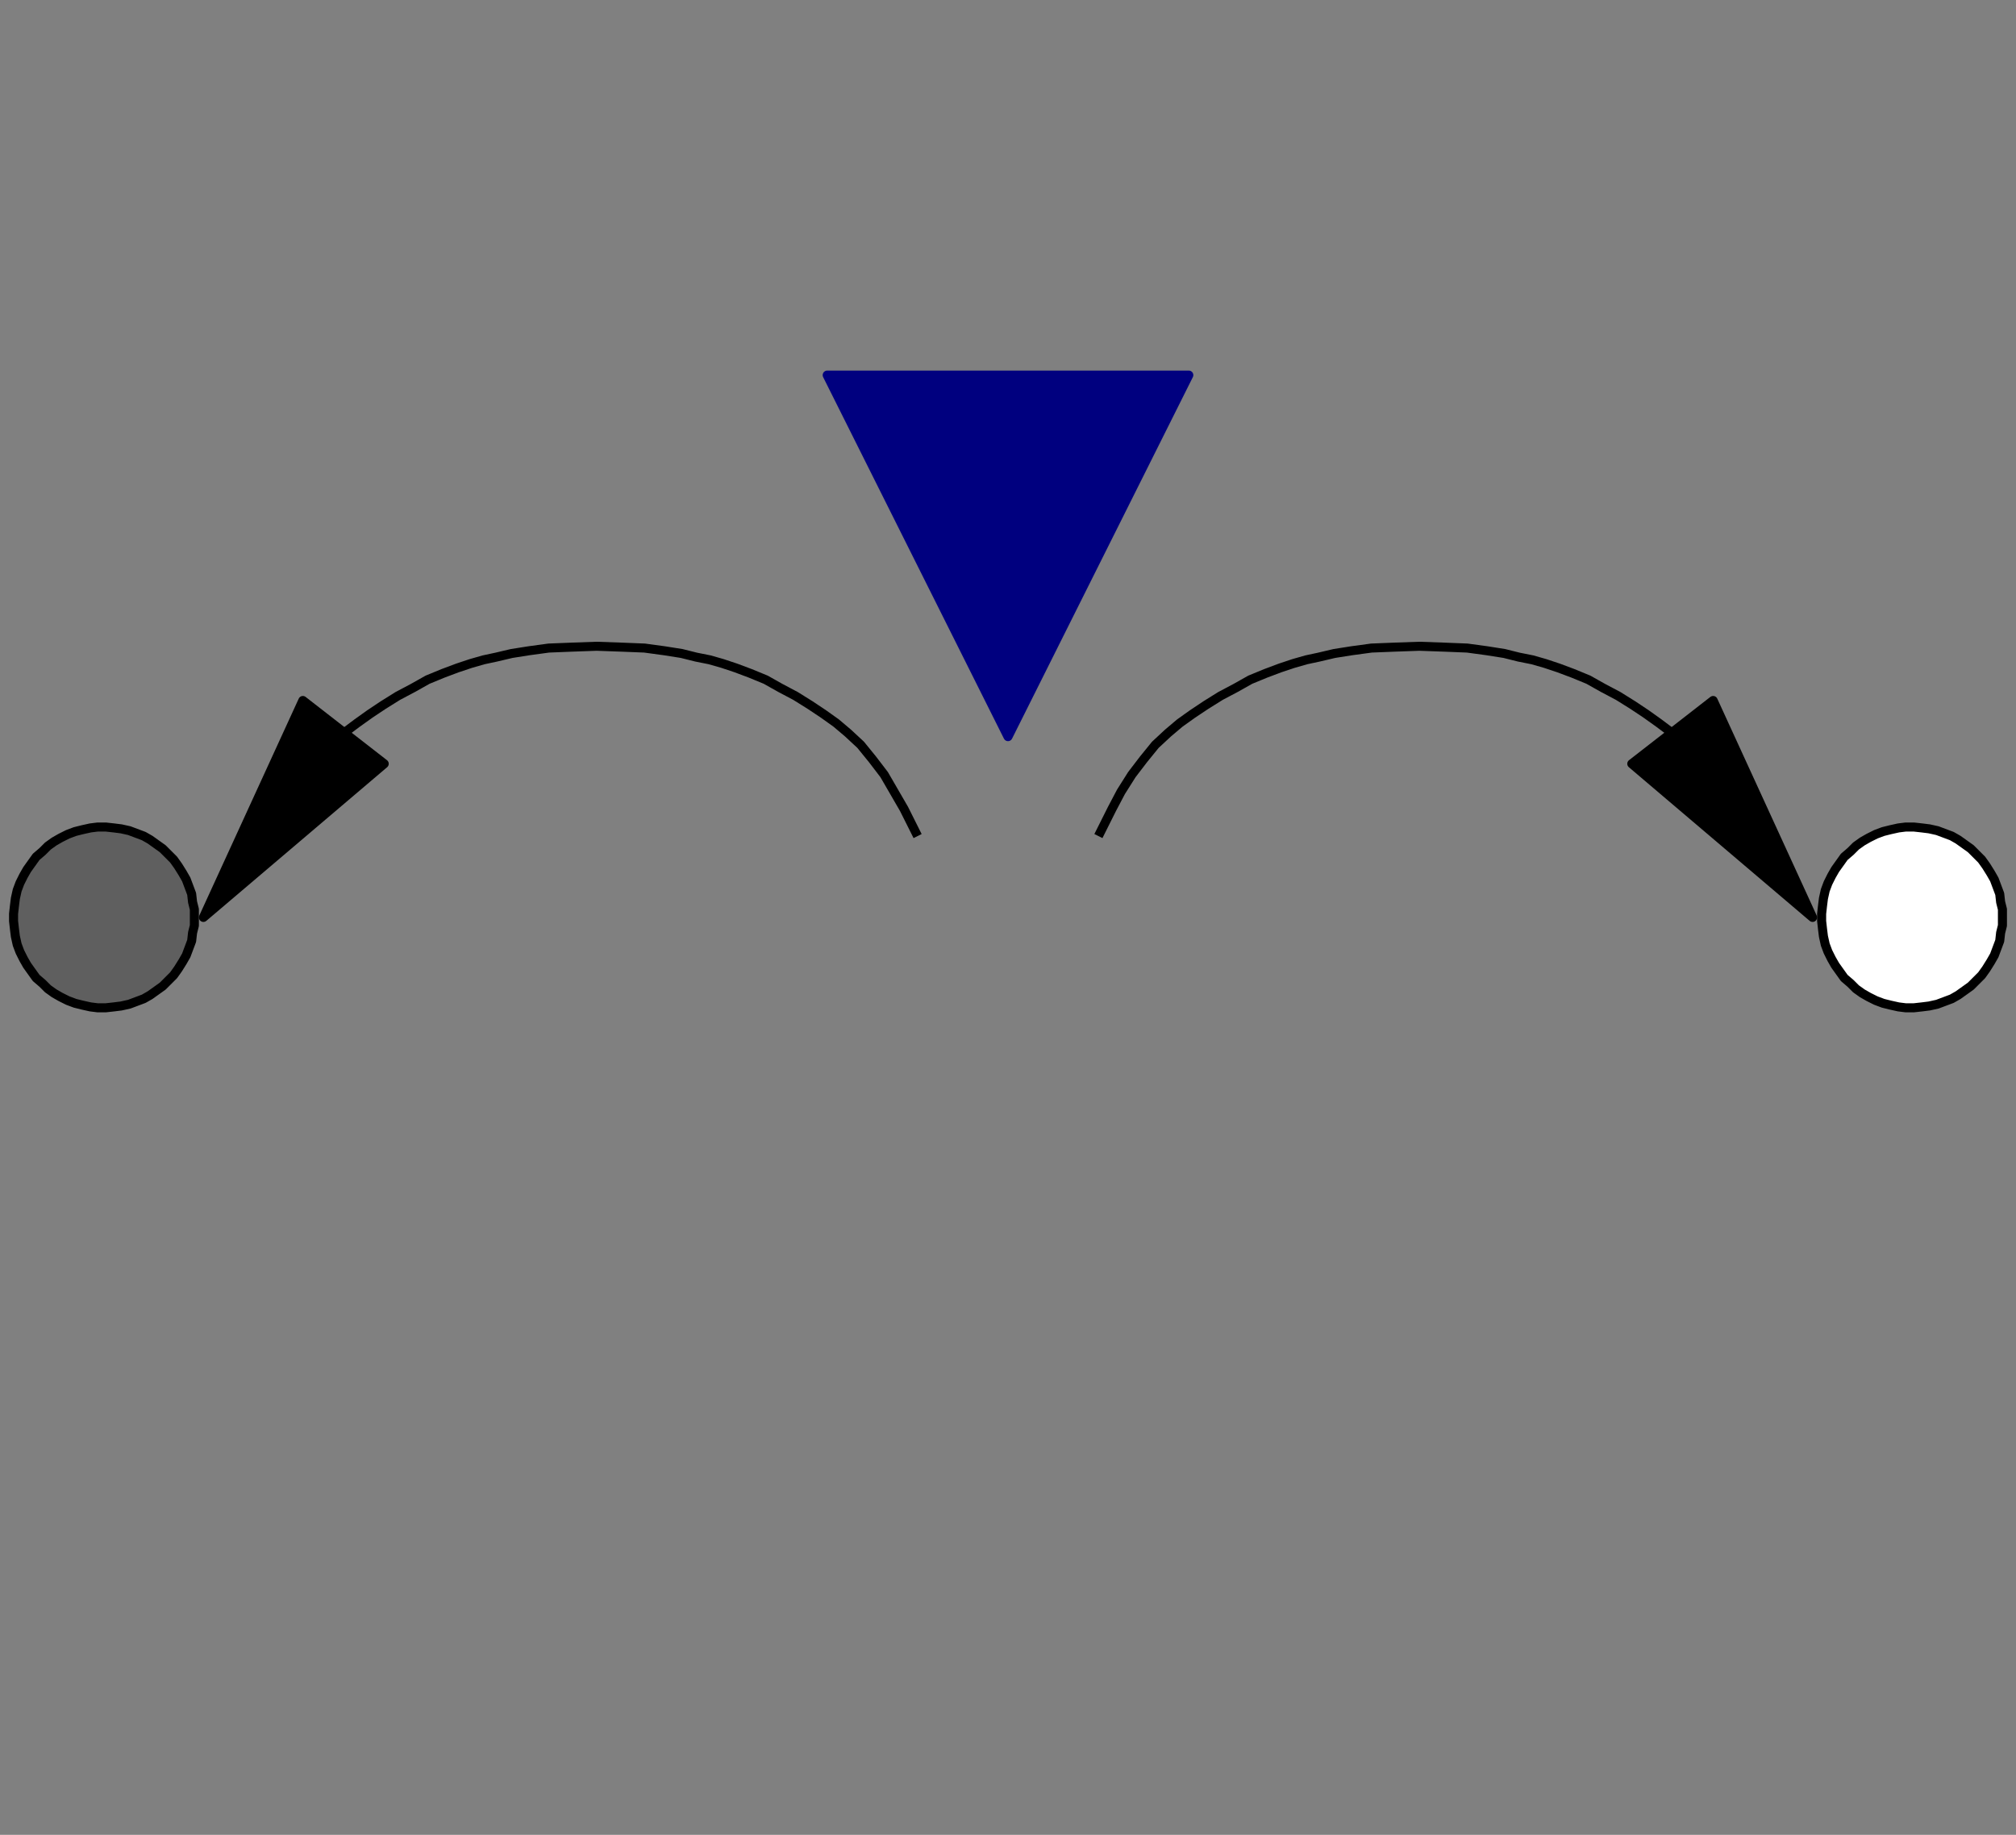 <svg width="223" height="203" xmlns="http://www.w3.org/2000/svg" xmlns:xlink="http://www.w3.org/1999/xlink">
	<rect width="100%" height="100%" fill="#808080" stroke="none"/>
	<g id="Modelica.Mechanics.Rotational.Sources.Torque2" class="component">
		<polygon points="33.5,77.5 42.5,84.5 22.5,101.5" fill="#000000" stroke="#000000" stroke-width="1.0" stroke-linecap="butt" stroke-linejoin="round" />
		<polyline points="37.5,81.5 39.5,80.0 40.9,79.0 42.4,78.0 44.0,77.0 44.0,77.0 45.7,76.1 47.3,75.2 49.0,74.5 49.0,74.5 50.6,73.9 52.1,73.4 53.5,73.0 53.5,73.0 54.9,72.7 56.6,72.3 58.5,72.0 58.5,72.0 60.7,71.7 63.2,71.6 66.0,71.5 66.0,71.5 68.8,71.6 71.3,71.7 73.5,72.0 73.5,72.0 75.4,72.3 77.0,72.7 78.5,73.0 78.5,73.0 79.9,73.4 81.4,73.9 83.0,74.5 83.0,74.5 84.7,75.2 86.3,76.1 88.0,77.0 88.0,77.0 89.6,78.0 91.1,79.0 92.5,80.0 92.5,80.0 93.8,81.1 95.2,82.4 96.5,84.0 96.5,84.0 97.8,85.7 98.9,87.6 100.0,89.5 101.5,92.5" fill-opacity="0" stroke="#000000" stroke-width="1.0" stroke-linecap="butt" stroke-linejoin="round" />
		<polyline points="185.5,81.5 183.5,80.0 182.1,79.0 180.6,78.0 179.0,77.0 179.0,77.0 177.3,76.1 175.7,75.2 174.0,74.5 174.0,74.5 172.4,73.9 170.9,73.4 169.5,73.0 169.5,73.0 168.0,72.7 166.4,72.3 164.5,72.0 164.5,72.0 162.3,71.7 159.8,71.6 157.0,71.5 157.0,71.5 154.2,71.6 151.7,71.7 149.5,72.0 149.5,72.0 147.6,72.3 145.9,72.7 144.5,73.0 144.5,73.0 143.1,73.4 141.6,73.9 140.0,74.5 140.0,74.5 138.3,75.2 136.7,76.1 135.0,77.0 135.0,77.0 133.4,78.0 131.9,79.0 130.5,80.0 130.5,80.0 129.2,81.1 127.8,82.4 126.5,84.0 126.5,84.0 125.2,85.7 124.0,87.6 123.0,89.5 121.5,92.5" fill-opacity="0" stroke="#000000" stroke-width="1.0" stroke-linecap="butt" stroke-linejoin="round" />
		<polygon points="200.5,101.5 189.5,77.5 180.5,84.5" fill="#000000" stroke="#000000" stroke-width="1.0" stroke-linecap="butt" stroke-linejoin="round" />
		<g id="flange_a" class="port">
			<polygon points="21.5,101.5 21.5,100.6 21.3,99.8 21.2,98.9 20.9,98.1 20.6,97.3 20.2,96.6 19.7,95.8 19.2,95.1 18.6,94.5 18.0,93.9 17.3,93.4 16.6,92.9 15.9,92.5 15.1,92.2 14.3,91.9 13.4,91.7 12.6,91.6 11.7,91.5 10.8,91.5 10.0,91.6 9.1,91.8 8.3,92.0 7.5,92.3 6.7,92.7 6.0,93.1 5.3,93.6 4.7,94.2 4.0,94.8 3.5,95.5 3.0,96.2 2.6,96.9 2.2,97.7 1.9,98.5 1.7,99.4 1.6,100.2 1.5,101.1 1.5,101.9 1.6,102.8 1.7,103.6 1.9,104.5 2.2,105.3 2.6,106.1 3.0,106.8 3.5,107.5 4.0,108.2 4.7,108.8 5.3,109.4 6.0,109.9 6.7,110.3 7.5,110.7 8.3,111.0 9.1,111.2 10.0,111.4 10.8,111.5 11.7,111.5 12.6,111.4 13.4,111.3 14.3,111.1 15.1,110.8 15.9,110.5 16.6,110.1 17.3,109.6 18.0,109.1 18.6,108.5 19.2,107.9 19.7,107.2 20.2,106.4 20.6,105.7 20.9,104.9 21.2,104.1 21.3,103.2 21.5,102.4" fill="#5F5F5F" stroke="#000000" stroke-width="1.0" stroke-linecap="butt" stroke-linejoin="round" />
		</g>
		<g id="flange_b" class="port">
			<polygon points="221.5,101.5 221.5,100.6 221.3,99.8 221.2,98.9 220.9,98.1 220.6,97.3 220.2,96.6 219.7,95.8 219.2,95.1 218.6,94.5 218.0,93.9 217.3,93.4 216.6,92.9 215.9,92.5 215.1,92.2 214.3,91.9 213.4,91.7 212.6,91.6 211.7,91.5 210.8,91.5 210.0,91.6 209.1,91.8 208.3,92.0 207.5,92.3 206.7,92.7 206.0,93.1 205.3,93.6 204.7,94.2 204.0,94.8 203.5,95.5 203.0,96.2 202.6,96.9 202.2,97.7 201.9,98.5 201.7,99.4 201.6,100.2 201.5,101.1 201.5,101.9 201.6,102.8 201.7,103.6 201.9,104.5 202.2,105.3 202.6,106.1 203.0,106.8 203.5,107.5 204.0,108.2 204.7,108.8 205.3,109.4 206.0,109.9 206.7,110.3 207.5,110.7 208.3,111.0 209.1,111.2 210.0,111.4 210.8,111.5 211.7,111.5 212.6,111.4 213.4,111.3 214.3,111.1 215.1,110.8 215.9,110.5 216.6,110.1 217.3,109.6 218.0,109.1 218.6,108.5 219.2,107.9 219.7,107.2 220.2,106.4 220.6,105.7 220.9,104.9 221.2,104.1 221.3,103.2 221.5,102.4" fill="#FFFFFF" stroke="#000000" stroke-width="1.0" stroke-linecap="butt" stroke-linejoin="round" />
		</g>
		<g id="tau" class="port">
			<polygon points="131.5,41.5 111.5,81.5 91.5,41.5" fill="#00007F" stroke="#00007F" stroke-width="1.0" stroke-linecap="butt" stroke-linejoin="round" />
		</g>
	</g>
</svg>
